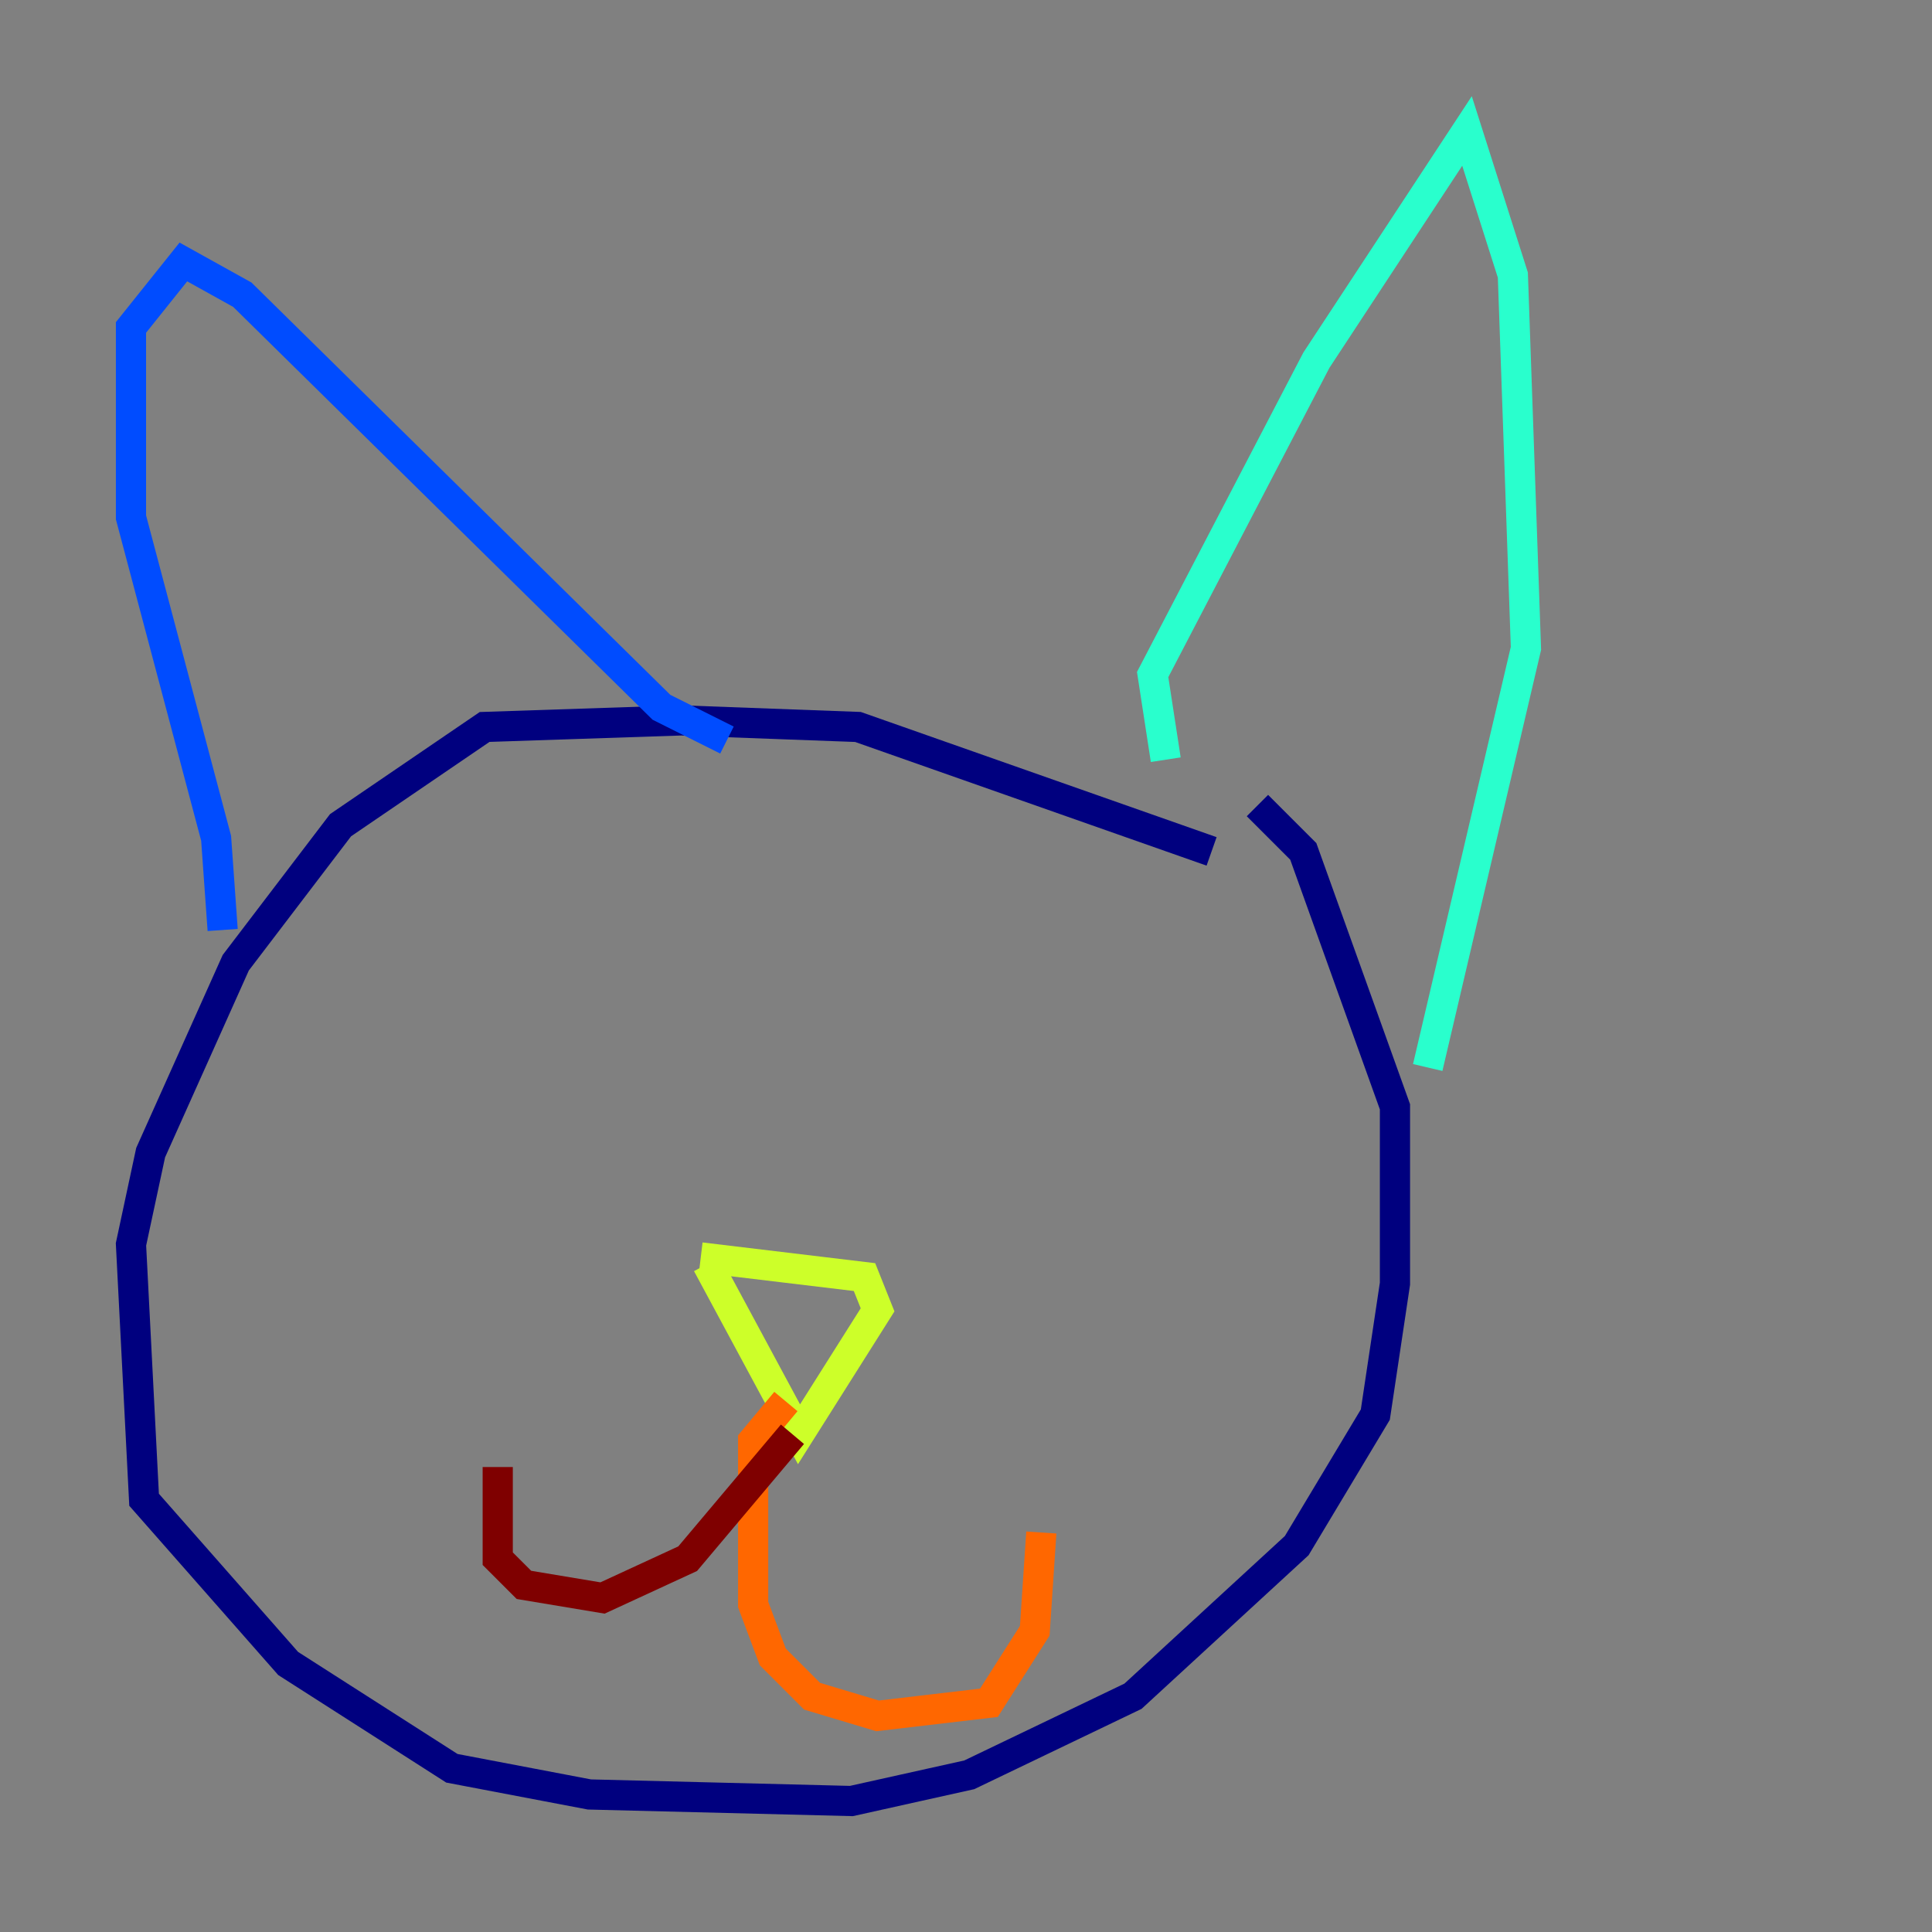 <?xml version="1.0" encoding="utf-8" ?>
<svg baseProfile="tiny" height="128" version="1.2" viewBox="0,0,128,128" width="128" xmlns="http://www.w3.org/2000/svg" xmlns:ev="http://www.w3.org/2001/xml-events" xmlns:xlink="http://www.w3.org/1999/xlink"><rect x="0" y="0" width="128" height="128" fill="#808080" stroke="none"/><defs /><polyline fill="none" points="80.271,56.407 56.841,48.163 45.125,47.729 32.108,48.163 22.563,54.671 15.62,63.783 9.98,76.366 8.678,82.441 9.546,99.363 19.091,110.21 29.939,117.153 39.051,118.888 56.407,119.322 64.217,117.586 75.064,112.38 85.912,102.4 91.119,93.722 92.42,85.044 92.42,73.329 86.346,56.407 83.308,53.37" stroke="#00007f" stroke-width="2" /><polyline fill="none" points="14.752,61.614 14.319,55.539 8.678,34.278 8.678,21.695 12.149,17.356 16.054,19.525 43.824,46.861 48.163,49.031" stroke="#004cff" stroke-width="2" /><polyline fill="none" points="77.234,50.332 76.366,44.691 87.214,23.864 97.193,8.678 100.231,18.224 101.098,42.956 94.59,70.725" stroke="#29ffcd" stroke-width="2" /><polyline fill="none" points="46.427,83.308 57.275,84.61 58.142,86.78 52.936,95.024 46.861,83.742" stroke="#cdff29" stroke-width="2" /><polyline fill="none" points="52.068,92.854 49.898,95.458 49.898,106.305 51.2,109.776 53.803,112.38 58.142,113.681 65.519,112.814 68.556,108.041 68.99,101.532" stroke="#ff6700" stroke-width="2" /><polyline fill="none" points="52.502,95.024 45.559,103.268 39.919,105.871 34.712,105.003 32.976,103.268 32.976,97.193" stroke="#7f0000" stroke-width="2" /></svg>